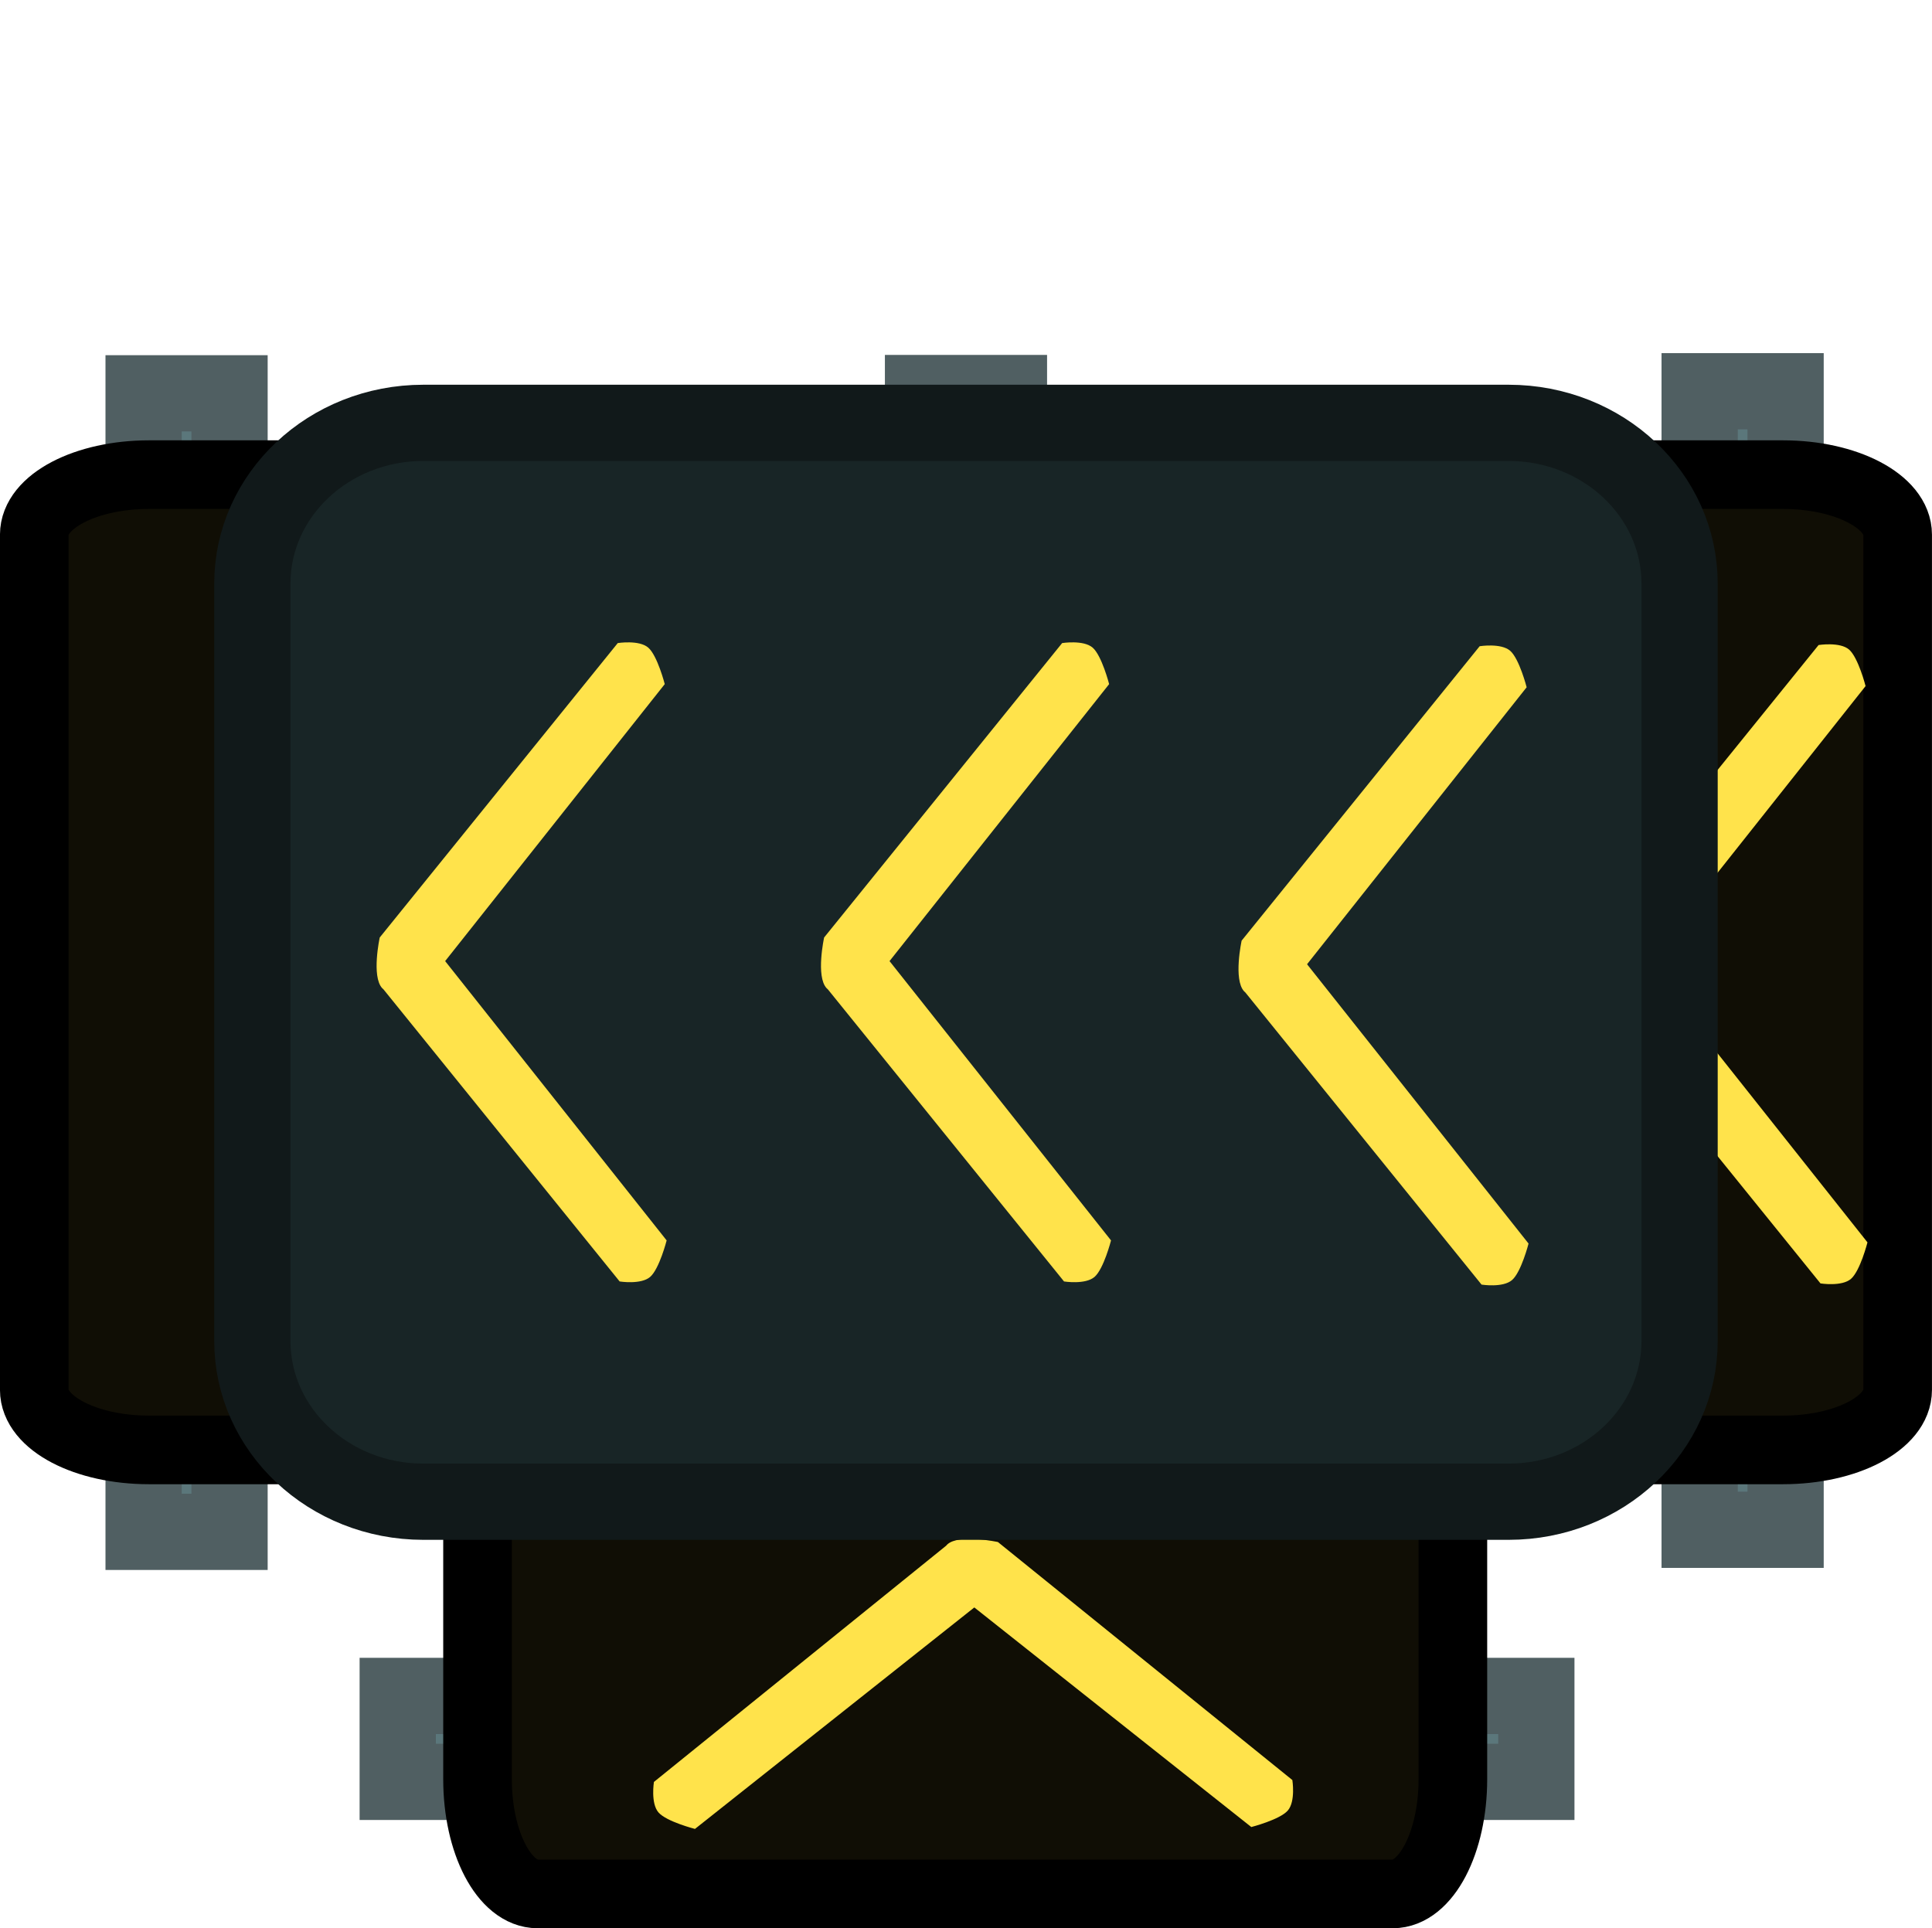 <svg version="1.1" xmlns="http://www.w3.org/2000/svg" xmlns:xlink="http://www.w3.org/1999/xlink" width="63.353" height="63.234" viewBox="0,0,63.353,63.234"><g transform="translate(-208.324,-148.443)"><g stroke-miterlimit="10"><path d="" fill="none" stroke="#ffe34b" stroke-width="2.25" stroke-linecap="round"/><path d="" fill="none" stroke="#ffe34b" stroke-width="2.25" stroke-linecap="round"/><path d="" fill="none" stroke="#ffe34b" stroke-width="2.25" stroke-linecap="round"/><path d="" fill="none" stroke="#ffe34b" stroke-width="2.25" stroke-linecap="round"/><path d="" fill="none" stroke="#ffe34b" stroke-width="2.25" stroke-linecap="round"/><g fill="none" stroke="#ffe34b" stroke-width="2.25" stroke-linecap="round"><path d=""/><path d=""/></g><path d="M266.559,148.443c2.06,0 3.73,1.74 3.73,3.886v55.343c0,2.146 -1.67,3.886 -3.73,3.886h-53.118c-2.06,0 -3.73,-1.74 -3.73,-3.886v-55.343c0,-2.146 1.67,-3.886 3.73,-3.886z" fill="none" stroke="none" stroke-width="0" stroke-linecap="butt"/><g stroke-linecap="butt"><path d="M241.409,161.332v37.337h-2.818v-37.337z" fill="#5b777b" stroke="#505f62" stroke-width="2.5"/><path d="M266.876,161.273v37.337h-2.818v-37.337z" fill="#5b777b" stroke="#505f62" stroke-width="2.5"/><path d="M215.851,161.341v37.337h-2.818v-37.337z" fill="#5b777b" stroke="#505f62" stroke-width="2.5"/><path d="M266.789,164.008c2.078,0 3.762,0.882 3.762,1.969v28.045c0,1.088 -1.684,1.969 -3.762,1.969h-53.579c-2.078,0 -3.762,-0.882 -3.762,-1.969v-28.045c0,-1.088 1.684,-1.969 3.762,-1.969z" fill="#100e05" stroke="#000000" stroke-width="2.25"/></g><path d="M245.788,180.888c-0.015,-0.012 -0.03,-0.025 -0.044,-0.039c-0.378,-0.385 -0.085,-1.662 -0.085,-1.662l8.198,-9.655c0,0 0.736,-0.112 1.051,0.15c0.315,0.262 0.567,1.196 0.567,1.196l-7.564,9.083l7.629,9.16c0,0 -0.251,0.934 -0.567,1.196c-0.315,0.262 -1.051,0.15 -1.051,0.15z" fill="#ffe34b" stroke="none" stroke-width="0" stroke-linecap="butt"/><path d="M235.242,180.888c-0.015,-0.012 -0.03,-0.025 -0.044,-0.039c-0.378,-0.385 -0.085,-1.662 -0.085,-1.662l8.198,-9.655c0,0 0.736,-0.112 1.051,0.15c0.315,0.262 0.567,1.196 0.567,1.196l-7.564,9.083l7.629,9.16c0,0 -0.251,0.934 -0.567,1.196c-0.315,0.262 -1.051,0.15 -1.051,0.15z" fill="#ffe34b" stroke="none" stroke-width="0" stroke-linecap="butt"/><g stroke-linecap="butt"><path d="M258.644,181.409h-37.337v-2.818h37.337z" fill="#5b777b" stroke="#505f62" stroke-width="2.5"/><path d="M258.703,206.877h-37.337v-2.818h37.337z" fill="#5b777b" stroke="#505f62" stroke-width="2.5"/><path d="" fill="#5b777b" stroke="#505f62" stroke-width="2.5"/><path d="M223.983,175.852c6.959,-0.477 13.887,-1.468 20.856,-1.932c2.877,-0.192 7.422,0.477 11.127,-0.012v32.882c0,2.078 -0.882,3.762 -1.969,3.762h-28.045c-1.088,0 -1.969,-1.684 -1.969,-3.762z" fill="#100e05" stroke="#000000" stroke-width="2.25"/></g><path d="M239.346,199.135c0.012,-0.015 0.025,-0.029 0.039,-0.042c0.385,-0.359 1.662,-0.081 1.662,-0.081l9.655,7.805c0,0 0.112,0.701 -0.15,1.001c-0.262,0.3 -1.196,0.54 -1.196,0.54l-9.083,-7.201l-9.16,7.263c0,0 -0.934,-0.239 -1.196,-0.54c-0.262,-0.3 -0.15,-1.001 -0.15,-1.001z" fill="#ffe34b" stroke="none" stroke-width="0" stroke-linecap="butt"/><path d="M260.276,180.952c-0.015,-0.012 -0.029,-0.025 -0.042,-0.039c-0.359,-0.385 -0.081,-1.662 -0.081,-1.662l7.805,-9.655c0,0 0.701,-0.112 1.001,0.15c0.3,0.262 0.54,1.196 0.54,1.196l-7.201,9.083l7.263,9.16c0,0 -0.239,0.934 -0.54,1.196c-0.3,0.262 -1.001,0.15 -1.001,0.15z" fill="#ffe34b" stroke="none" stroke-width="0" stroke-linecap="butt"/><path d="M257.794,162.31c3.096,0 5.606,2.36 5.606,5.272v24.836c0,2.912 -2.51,5.272 -5.606,5.272h-35.589c-3.096,0 -5.606,-2.36 -5.606,-5.272v-24.836c0,-2.912 2.51,-5.272 5.606,-5.272z" fill="#182526" stroke="#11191a" stroke-width="2.5" stroke-linecap="butt"/><path d="M220.899,180.888c-0.015,-0.012 -0.029,-0.025 -0.042,-0.039c-0.359,-0.385 -0.081,-1.662 -0.081,-1.662l7.805,-9.655c0,0 0.701,-0.112 1.001,0.15c0.3,0.262 0.54,1.196 0.54,1.196l-7.201,9.083l7.263,9.16c0,0 -0.239,0.934 -0.54,1.196c-0.3,0.262 -1.001,0.15 -1.001,0.15z" fill="#ffe34b" stroke="none" stroke-width="0" stroke-linecap="butt"/><path d="M235.471,180.888c-0.015,-0.012 -0.029,-0.025 -0.042,-0.039c-0.359,-0.385 -0.081,-1.662 -0.081,-1.662l7.805,-9.655c0,0 0.701,-0.112 1.001,0.15c0.3,0.262 0.54,1.196 0.54,1.196l-7.201,9.083l7.263,9.16c0,0 -0.239,0.934 -0.54,1.196c-0.3,0.262 -1.001,0.15 -1.001,0.15z" fill="#ffe34b" stroke="none" stroke-width="0" stroke-linecap="butt"/><path d="M249.162,180.991c-0.015,-0.012 -0.029,-0.025 -0.042,-0.039c-0.359,-0.385 -0.081,-1.662 -0.081,-1.662l7.805,-9.655c0,0 0.701,-0.112 1.001,0.15c0.3,0.262 0.54,1.196 0.54,1.196l-7.201,9.083l7.263,9.16c0,0 -0.239,0.934 -0.54,1.196c-0.3,0.262 -1.001,0.15 -1.001,0.15z" fill="#ffe34b" stroke="none" stroke-width="0" stroke-linecap="butt"/></g></g></svg><!--rotationCenter:31.676405000000102:31.55722499999999-->
